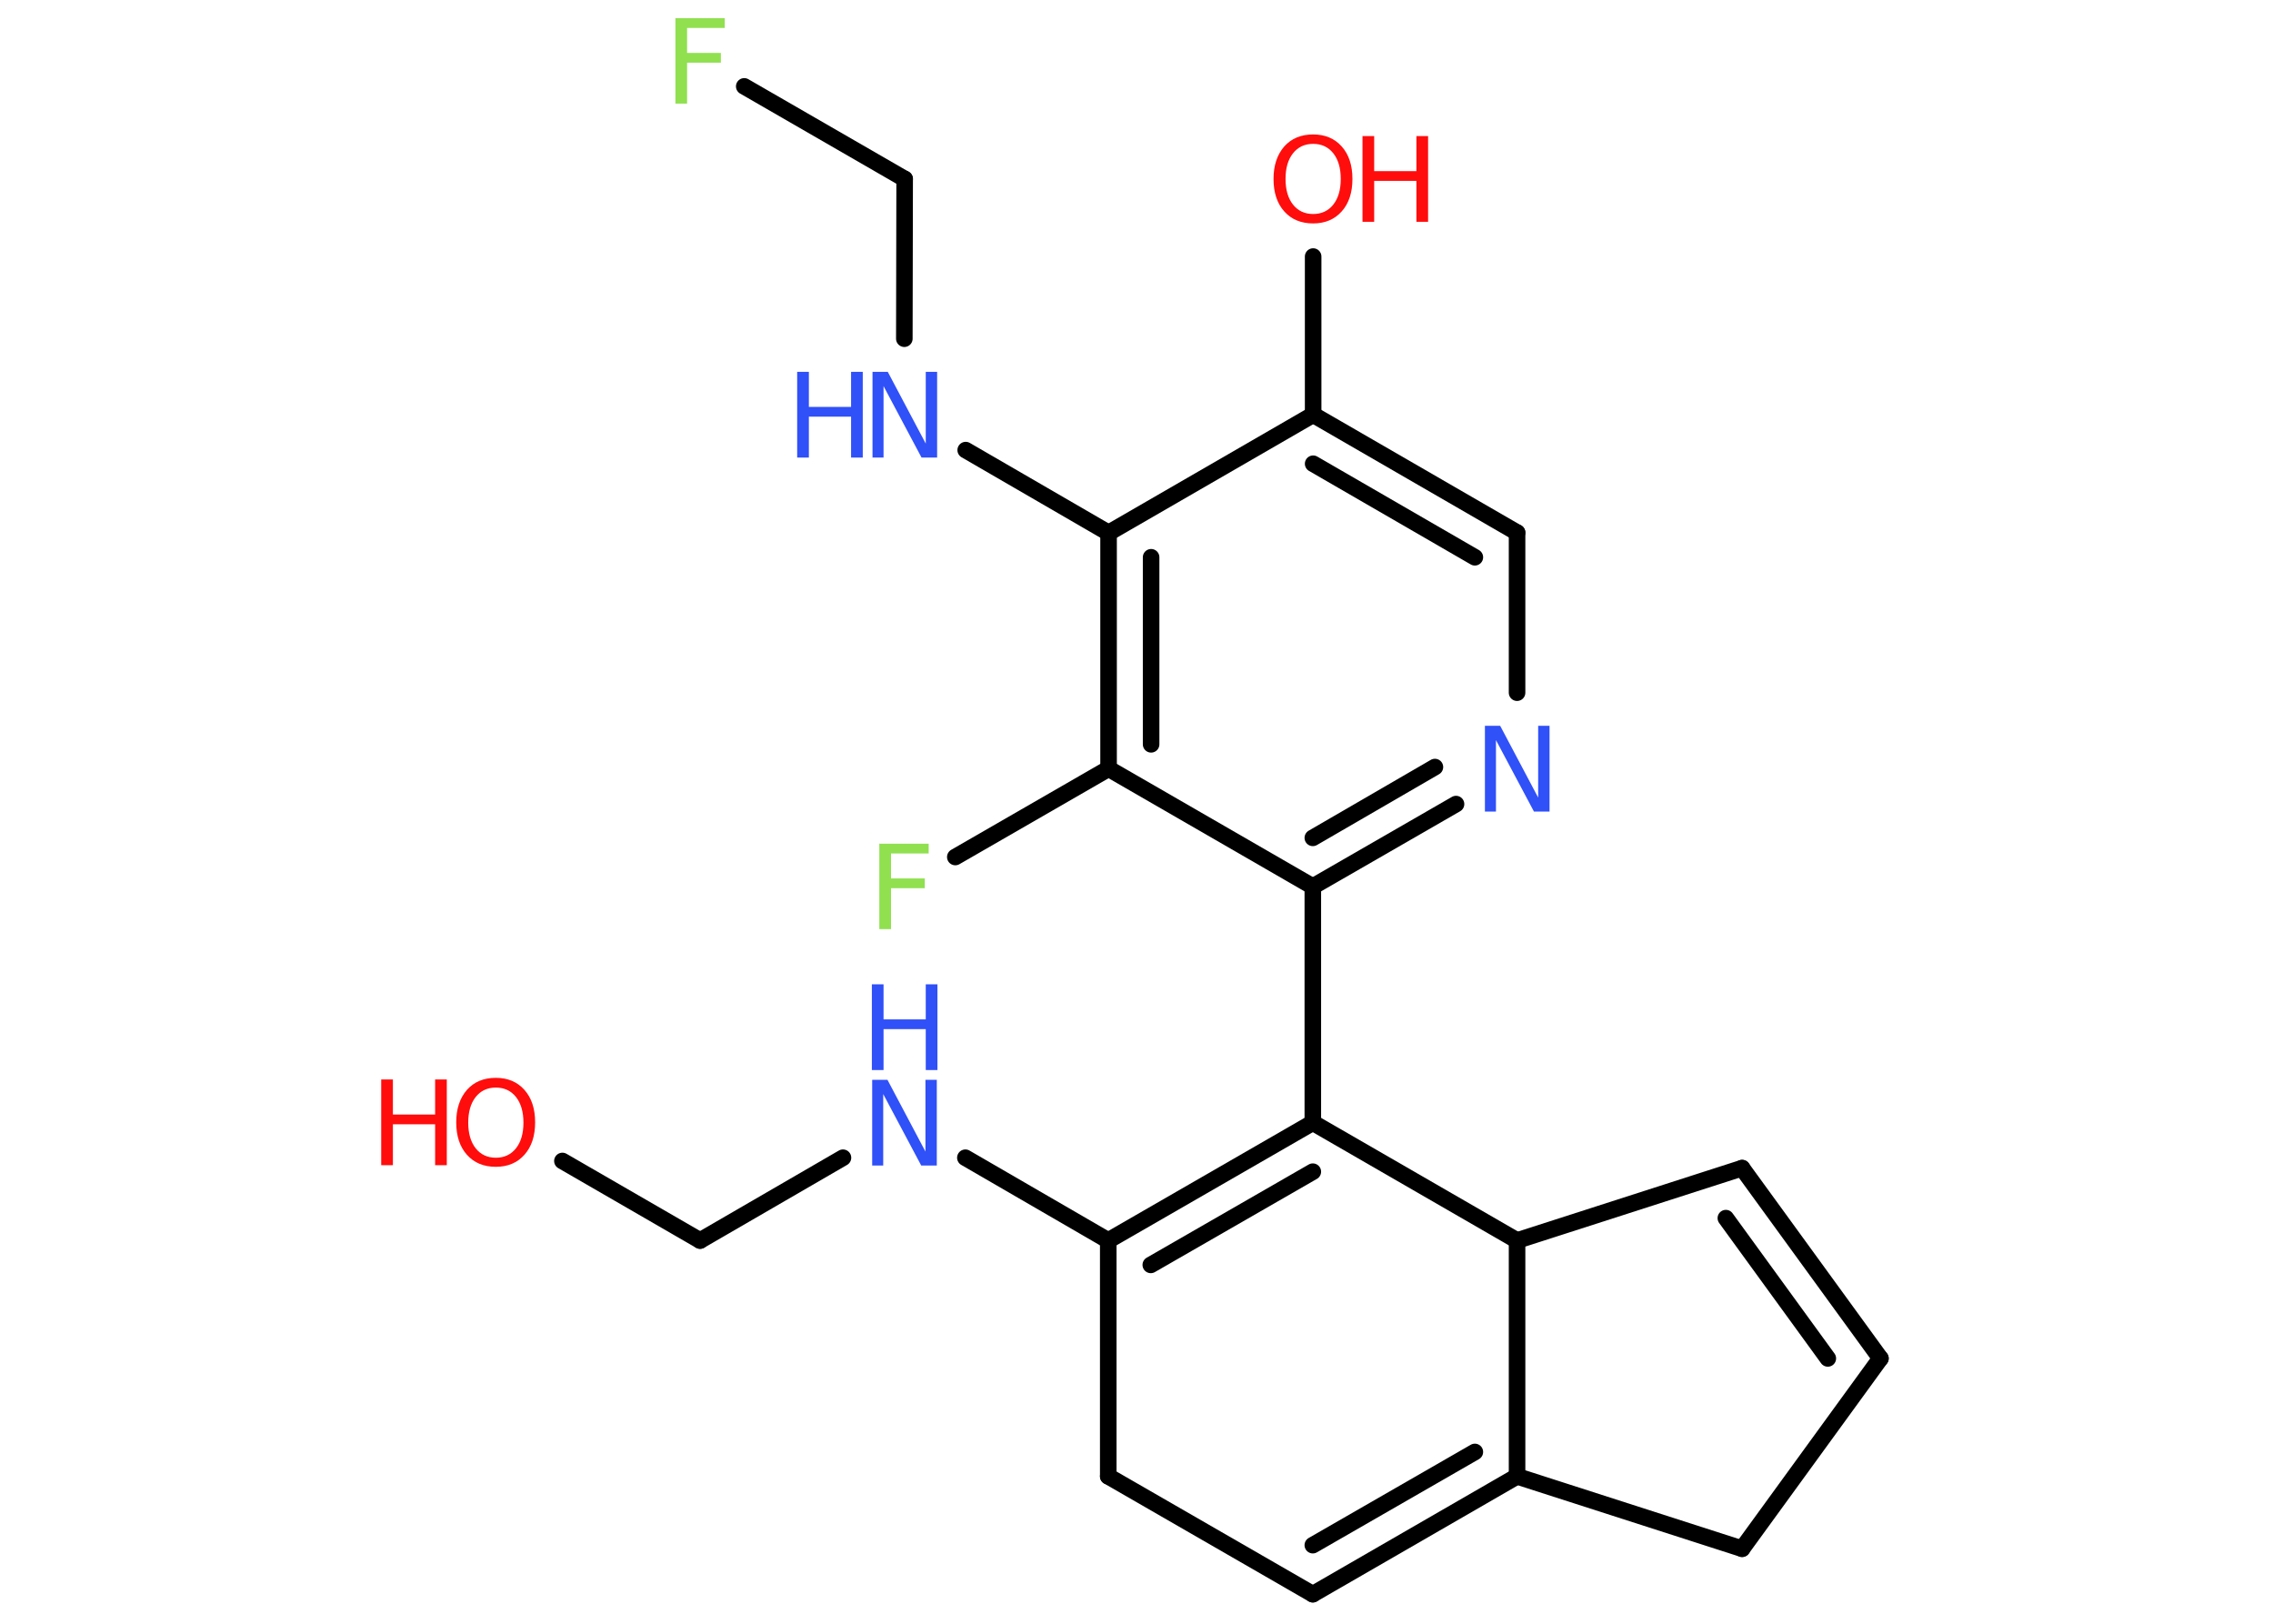 <?xml version='1.0' encoding='UTF-8'?>
<!DOCTYPE svg PUBLIC "-//W3C//DTD SVG 1.1//EN" "http://www.w3.org/Graphics/SVG/1.1/DTD/svg11.dtd">
<svg version='1.2' xmlns='http://www.w3.org/2000/svg' xmlns:xlink='http://www.w3.org/1999/xlink' width='70.0mm' height='50.0mm' viewBox='0 0 70.0 50.0'>
  <desc>Generated by the Chemistry Development Kit (http://github.com/cdk)</desc>
  <g stroke-linecap='round' stroke-linejoin='round' stroke='#000000' stroke-width='.51' fill='#3050F8'>
    <rect x='.0' y='.0' width='70.0' height='50.0' fill='#FFFFFF' stroke='none'/>
    <g id='mol1' class='mol'>
      <line id='mol1bnd1' class='bond' x1='17.32' y1='35.75' x2='21.56' y2='38.2'/>
      <line id='mol1bnd2' class='bond' x1='21.56' y1='38.2' x2='25.96' y2='35.65'/>
      <line id='mol1bnd3' class='bond' x1='29.73' y1='35.65' x2='34.13' y2='38.2'/>
      <g id='mol1bnd4' class='bond'>
        <line x1='40.43' y1='34.57' x2='34.13' y2='38.2'/>
        <line x1='40.43' y1='36.08' x2='35.44' y2='38.95'/>
      </g>
      <line id='mol1bnd5' class='bond' x1='40.43' y1='34.57' x2='40.43' y2='27.3'/>
      <g id='mol1bnd6' class='bond'>
        <line x1='40.43' y1='27.3' x2='44.84' y2='24.76'/>
        <line x1='40.43' y1='25.8' x2='44.19' y2='23.62'/>
      </g>
      <line id='mol1bnd7' class='bond' x1='46.72' y1='21.33' x2='46.72' y2='16.4'/>
      <g id='mol1bnd8' class='bond'>
        <line x1='46.72' y1='16.4' x2='40.44' y2='12.77'/>
        <line x1='45.42' y1='17.16' x2='40.44' y2='14.28'/>
      </g>
      <line id='mol1bnd9' class='bond' x1='40.44' y1='12.77' x2='40.44' y2='7.9'/>
      <line id='mol1bnd10' class='bond' x1='40.44' y1='12.77' x2='34.14' y2='16.41'/>
      <line id='mol1bnd11' class='bond' x1='34.14' y1='16.41' x2='29.74' y2='13.86'/>
      <line id='mol1bnd12' class='bond' x1='27.85' y1='10.43' x2='27.86' y2='5.51'/>
      <line id='mol1bnd13' class='bond' x1='27.86' y1='5.51' x2='22.92' y2='2.66'/>
      <g id='mol1bnd14' class='bond'>
        <line x1='34.14' y1='16.41' x2='34.14' y2='23.67'/>
        <line x1='35.45' y1='17.16' x2='35.45' y2='22.92'/>
      </g>
      <line id='mol1bnd15' class='bond' x1='40.43' y1='27.3' x2='34.14' y2='23.67'/>
      <line id='mol1bnd16' class='bond' x1='34.14' y1='23.67' x2='29.42' y2='26.39'/>
      <line id='mol1bnd17' class='bond' x1='40.43' y1='34.57' x2='46.72' y2='38.2'/>
      <line id='mol1bnd18' class='bond' x1='46.72' y1='38.2' x2='53.65' y2='35.97'/>
      <g id='mol1bnd19' class='bond'>
        <line x1='57.91' y1='41.83' x2='53.65' y2='35.97'/>
        <line x1='56.29' y1='41.83' x2='53.15' y2='37.51'/>
      </g>
      <line id='mol1bnd20' class='bond' x1='57.91' y1='41.83' x2='53.65' y2='47.69'/>
      <line id='mol1bnd21' class='bond' x1='53.65' y1='47.69' x2='46.72' y2='45.46'/>
      <line id='mol1bnd22' class='bond' x1='46.72' y1='38.2' x2='46.72' y2='45.46'/>
      <g id='mol1bnd23' class='bond'>
        <line x1='40.43' y1='49.09' x2='46.72' y2='45.46'/>
        <line x1='40.43' y1='47.58' x2='45.42' y2='44.71'/>
      </g>
      <line id='mol1bnd24' class='bond' x1='40.43' y1='49.09' x2='34.13' y2='45.46'/>
      <line id='mol1bnd25' class='bond' x1='34.13' y1='38.2' x2='34.13' y2='45.46'/>
      <g id='mol1atm1' class='atom'>
        <path d='M15.27 33.49q-.39 .0 -.62 .29q-.23 .29 -.23 .79q.0 .5 .23 .79q.23 .29 .62 .29q.39 .0 .62 -.29q.23 -.29 .23 -.79q.0 -.5 -.23 -.79q-.23 -.29 -.62 -.29zM15.27 33.19q.55 .0 .88 .37q.33 .37 .33 1.0q.0 .63 -.33 1.0q-.33 .37 -.88 .37q-.56 .0 -.89 -.37q-.33 -.37 -.33 -1.0q.0 -.62 .33 -1.0q.33 -.37 .89 -.37z' stroke='none' fill='#FF0D0D'/>
        <path d='M11.74 33.24h.36v1.08h1.3v-1.08h.36v2.64h-.36v-1.26h-1.3v1.26h-.36v-2.64z' stroke='none' fill='#FF0D0D'/>
      </g>
      <g id='mol1atm3' class='atom'>
        <path d='M26.85 33.25h.48l1.17 2.21v-2.21h.35v2.64h-.48l-1.17 -2.2v2.2h-.34v-2.64z' stroke='none'/>
        <path d='M26.85 30.31h.36v1.08h1.3v-1.08h.36v2.64h-.36v-1.26h-1.3v1.26h-.36v-2.64z' stroke='none'/>
      </g>
      <path id='mol1atm7' class='atom' d='M45.72 22.35h.48l1.17 2.21v-2.21h.35v2.64h-.48l-1.17 -2.2v2.2h-.34v-2.64z' stroke='none'/>
      <g id='mol1atm10' class='atom'>
        <path d='M40.44 4.43q-.39 .0 -.62 .29q-.23 .29 -.23 .79q.0 .5 .23 .79q.23 .29 .62 .29q.39 .0 .62 -.29q.23 -.29 .23 -.79q.0 -.5 -.23 -.79q-.23 -.29 -.62 -.29zM40.44 4.14q.55 .0 .88 .37q.33 .37 .33 1.0q.0 .63 -.33 1.0q-.33 .37 -.88 .37q-.56 .0 -.89 -.37q-.33 -.37 -.33 -1.0q.0 -.62 .33 -1.0q.33 -.37 .89 -.37z' stroke='none' fill='#FF0D0D'/>
        <path d='M41.96 4.19h.36v1.08h1.3v-1.08h.36v2.64h-.36v-1.26h-1.3v1.26h-.36v-2.64z' stroke='none' fill='#FF0D0D'/>
      </g>
      <g id='mol1atm12' class='atom'>
        <path d='M26.86 11.45h.48l1.17 2.21v-2.21h.35v2.64h-.48l-1.17 -2.2v2.2h-.34v-2.64z' stroke='none'/>
        <path d='M24.55 11.45h.36v1.08h1.3v-1.08h.36v2.64h-.36v-1.26h-1.3v1.26h-.36v-2.64z' stroke='none'/>
      </g>
      <path id='mol1atm14' class='atom' d='M20.81 .56h1.51v.3h-1.16v.77h1.04v.3h-1.04v1.26h-.36v-2.64z' stroke='none' fill='#90E050'/>
      <path id='mol1atm16' class='atom' d='M27.09 25.98h1.51v.3h-1.16v.77h1.04v.3h-1.04v1.26h-.36v-2.64z' stroke='none' fill='#90E050'/>
    </g>
  </g>
</svg>
